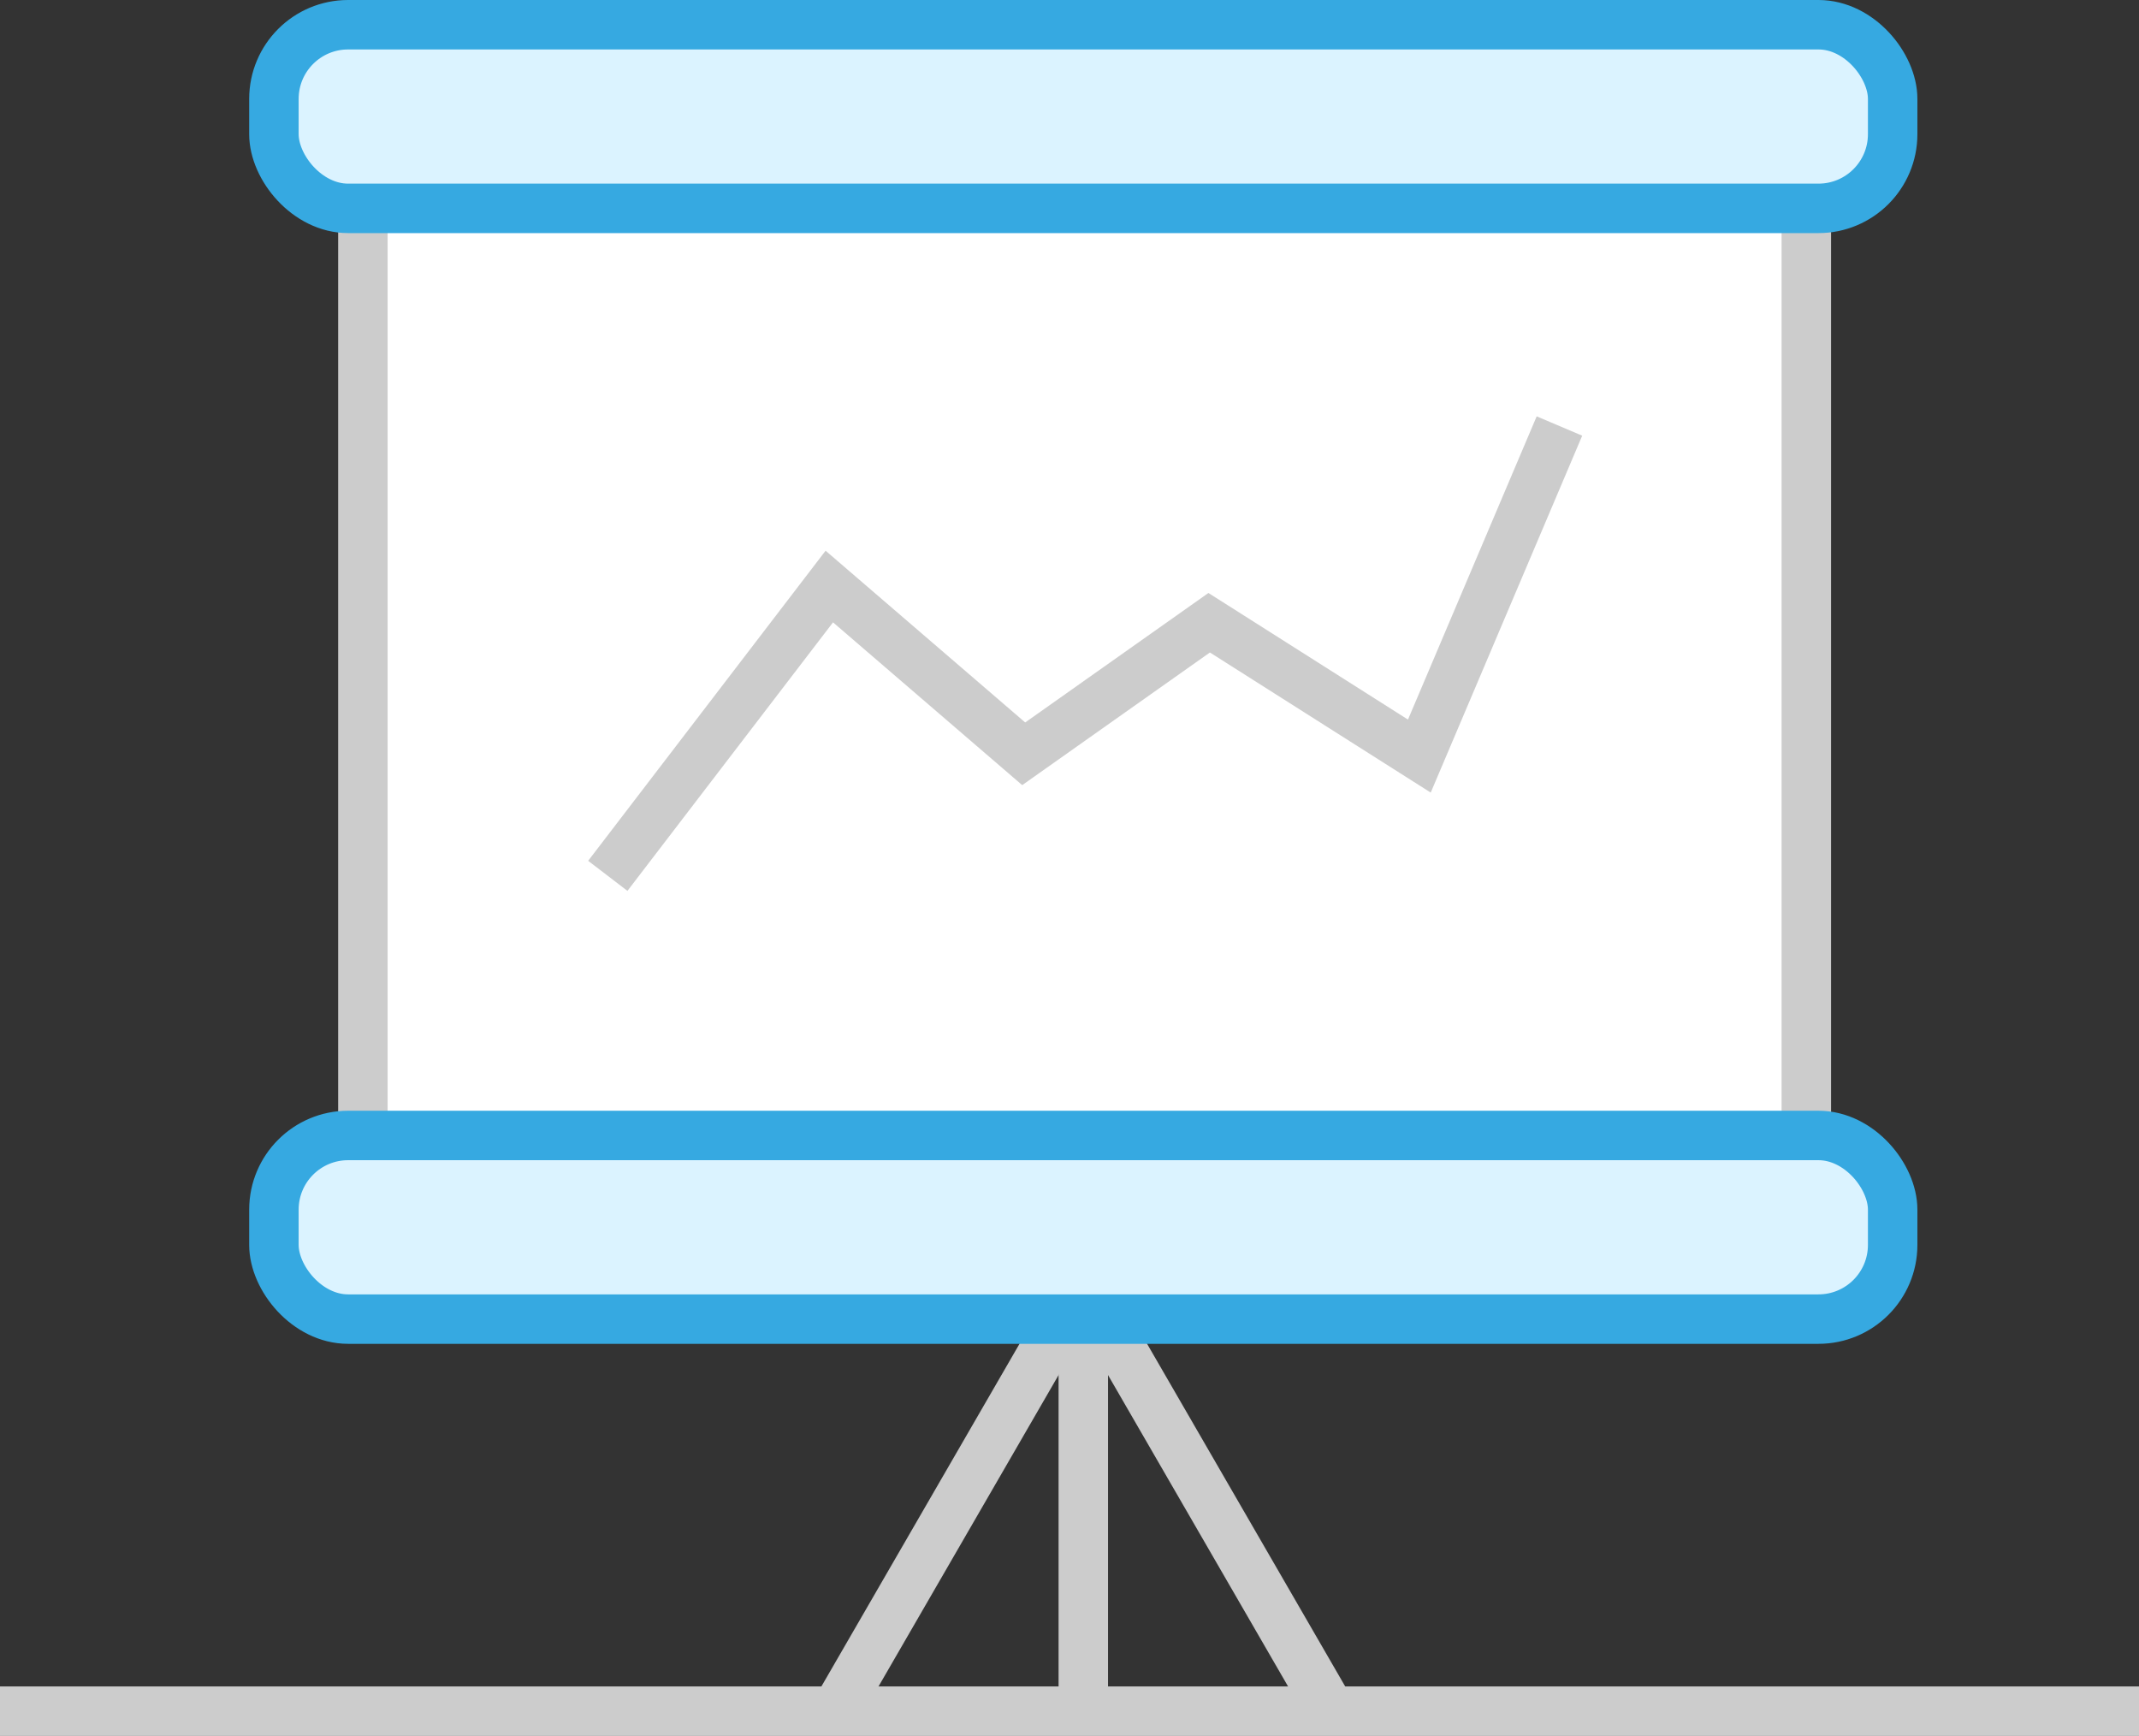 <svg xmlns="http://www.w3.org/2000/svg" viewBox="1817 -1264 86.5 70.2">
  <rect x="1817" y="-1264" width="86.5" height="70.2" fill="#333333" stroke="none"/>
  <defs>
    <style>
      .cls-1 {
        fill: none;
      }

      .cls-1, .cls-2 {
        stroke: #ccc;
      }

      .cls-1, .cls-2, .cls-3 {
        stroke-miterlimit: 10;
        stroke-width: 2px;
      }

      .cls-2 {
        fill: #fff;
      }

      .cls-3 {
        fill: #dbf3ff;
        stroke: #36a9e1;
      }
    </style>
  </defs>
  <g id="Group_2377" data-name="Group 2377" transform="translate(1428 -4087)">
    <g id="Group_2372" data-name="Group 2372">
      <g id="Group_2363" data-name="Group 2363">
        <g id="Group_2353" data-name="Group 2353" transform="translate(-92 52)">
          <line id="Line_727" data-name="Line 727" class="cls-1" x2="86.5" transform="translate(481 2840.2)"/>
          <rect id="Rectangle_1933" data-name="Rectangle 1933" class="cls-2" width="58.372" height="44.543" transform="translate(495.675 2776.409)"/>
          <line id="Line_730" data-name="Line 730" class="cls-2" x1="9.862" y2="17.056" transform="translate(514.946 2822.88)"/>
          <line id="Line_731" data-name="Line 731" class="cls-2" x2="9.862" y2="17.056" transform="translate(524.808 2822.88)"/>
          <line id="Line_732" data-name="Line 732" class="cls-2" y2="17.52" transform="translate(524.808 2822.88)"/>
          <rect id="Rectangle_1934" data-name="Rectangle 1934" class="cls-3" width="65.461" height="7.426" rx="3" transform="translate(492.077 2816.918)"/>
          <rect id="Rectangle_1935" data-name="Rectangle 1935" class="cls-3" width="65.461" height="7.426" rx="3" transform="translate(492.077 2772)"/>
          <path id="Path_3707" data-name="Path 3707" class="cls-1" d="M9.1,32.791l8.958-11.7,7.861,6.764,7.5-5.3,8.5,5.393L47.584,14.6" transform="translate(496.479 2773.628)"/>
        </g>
      </g>
    </g>
  </g>
</svg>
